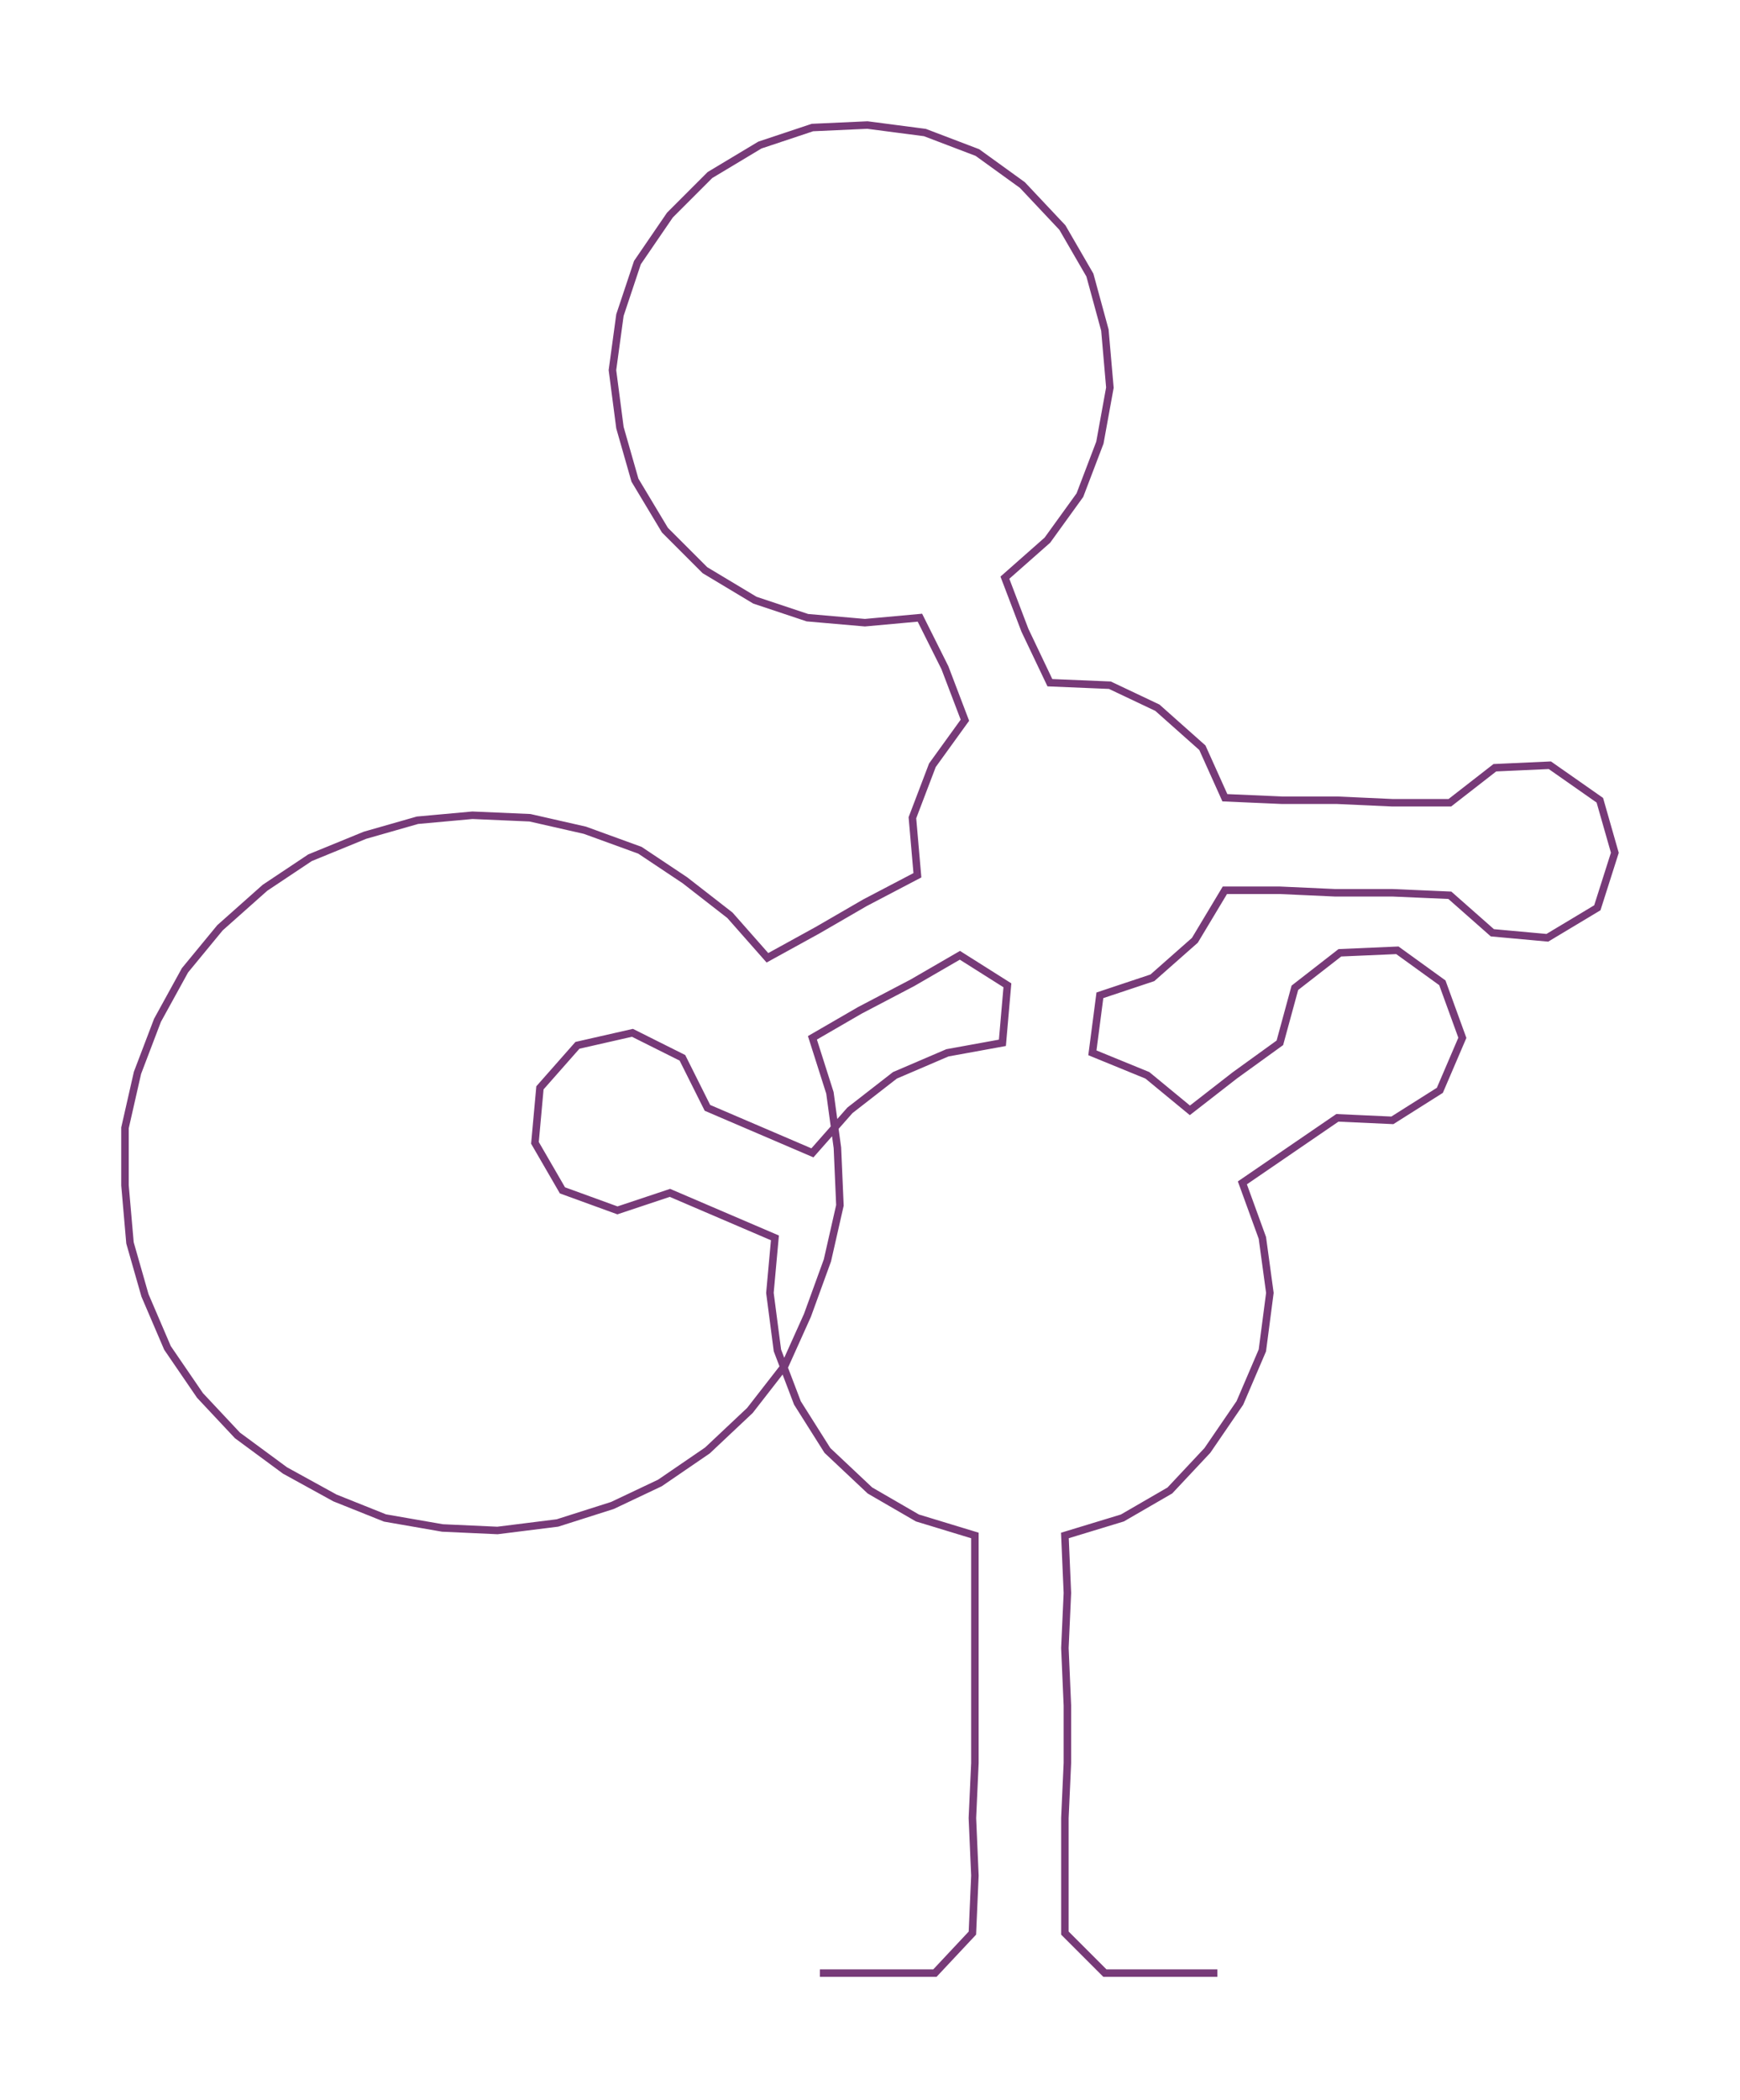<ns0:svg xmlns:ns0="http://www.w3.org/2000/svg" width="248.673px" height="300px" viewBox="0 0 696.07 839.743"><ns0:path style="stroke:#773a78;stroke-width:3px;fill:none;" d="M328 789 L328 789 L351 789 L374 789 L389 773 L390 750 L389 727 L390 705 L390 682 L390 659 L390 637 L390 614 L367 607 L348 596 L331 580 L319 561 L311 540 L308 517 L310 495 L289 486 L268 477 L247 484 L225 476 L214 457 L216 435 L231 418 L253 413 L273 423 L283 443 L304 452 L325 461 L340 444 L358 430 L379 421 L401 417 L403 394 L384 382 L365 393 L344 404 L325 415 L332 437 L335 459 L336 482 L331 504 L323 526 L314 546 L300 564 L283 580 L264 593 L245 602 L223 609 L199 612 L177 611 L154 607 L134 599 L114 588 L95 574 L80 558 L67 539 L58 518 L52 497 L50 474 L50 451 L55 429 L63 408 L74 388 L88 371 L106 355 L124 343 L146 334 L167 328 L189 326 L212 327 L234 332 L256 340 L274 352 L292 366 L307 383 L327 372 L346 361 L367 350 L365 327 L373 306 L386 288 L378 267 L368 247 L346 249 L323 247 L302 240 L282 228 L266 212 L254 192 L248 171 L245 148 L248 126 L255 105 L268 86 L284 70 L304 58 L325 51 L347 50 L370 53 L391 61 L409 74 L425 91 L436 110 L442 132 L444 155 L440 177 L432 198 L419 216 L402 231 L410 252 L420 273 L444 274 L463 283 L481 299 L490 319 L513 320 L535 320 L557 321 L580 321 L598 307 L620 306 L640 320 L646 341 L639 363 L619 375 L597 373 L580 358 L557 357 L534 357 L512 356 L490 356 L478 376 L461 391 L440 398 L437 421 L459 430 L476 444 L494 430 L512 417 L518 395 L536 381 L559 380 L577 393 L585 415 L576 436 L557 448 L535 447 L516 460 L497 473 L505 495 L508 517 L505 540 L496 561 L483 580 L468 596 L449 607 L426 614 L427 637 L426 659 L427 682 L427 705 L426 727 L426 750 L426 773 L442 789 L464 789 L487 789" /></ns0:svg>